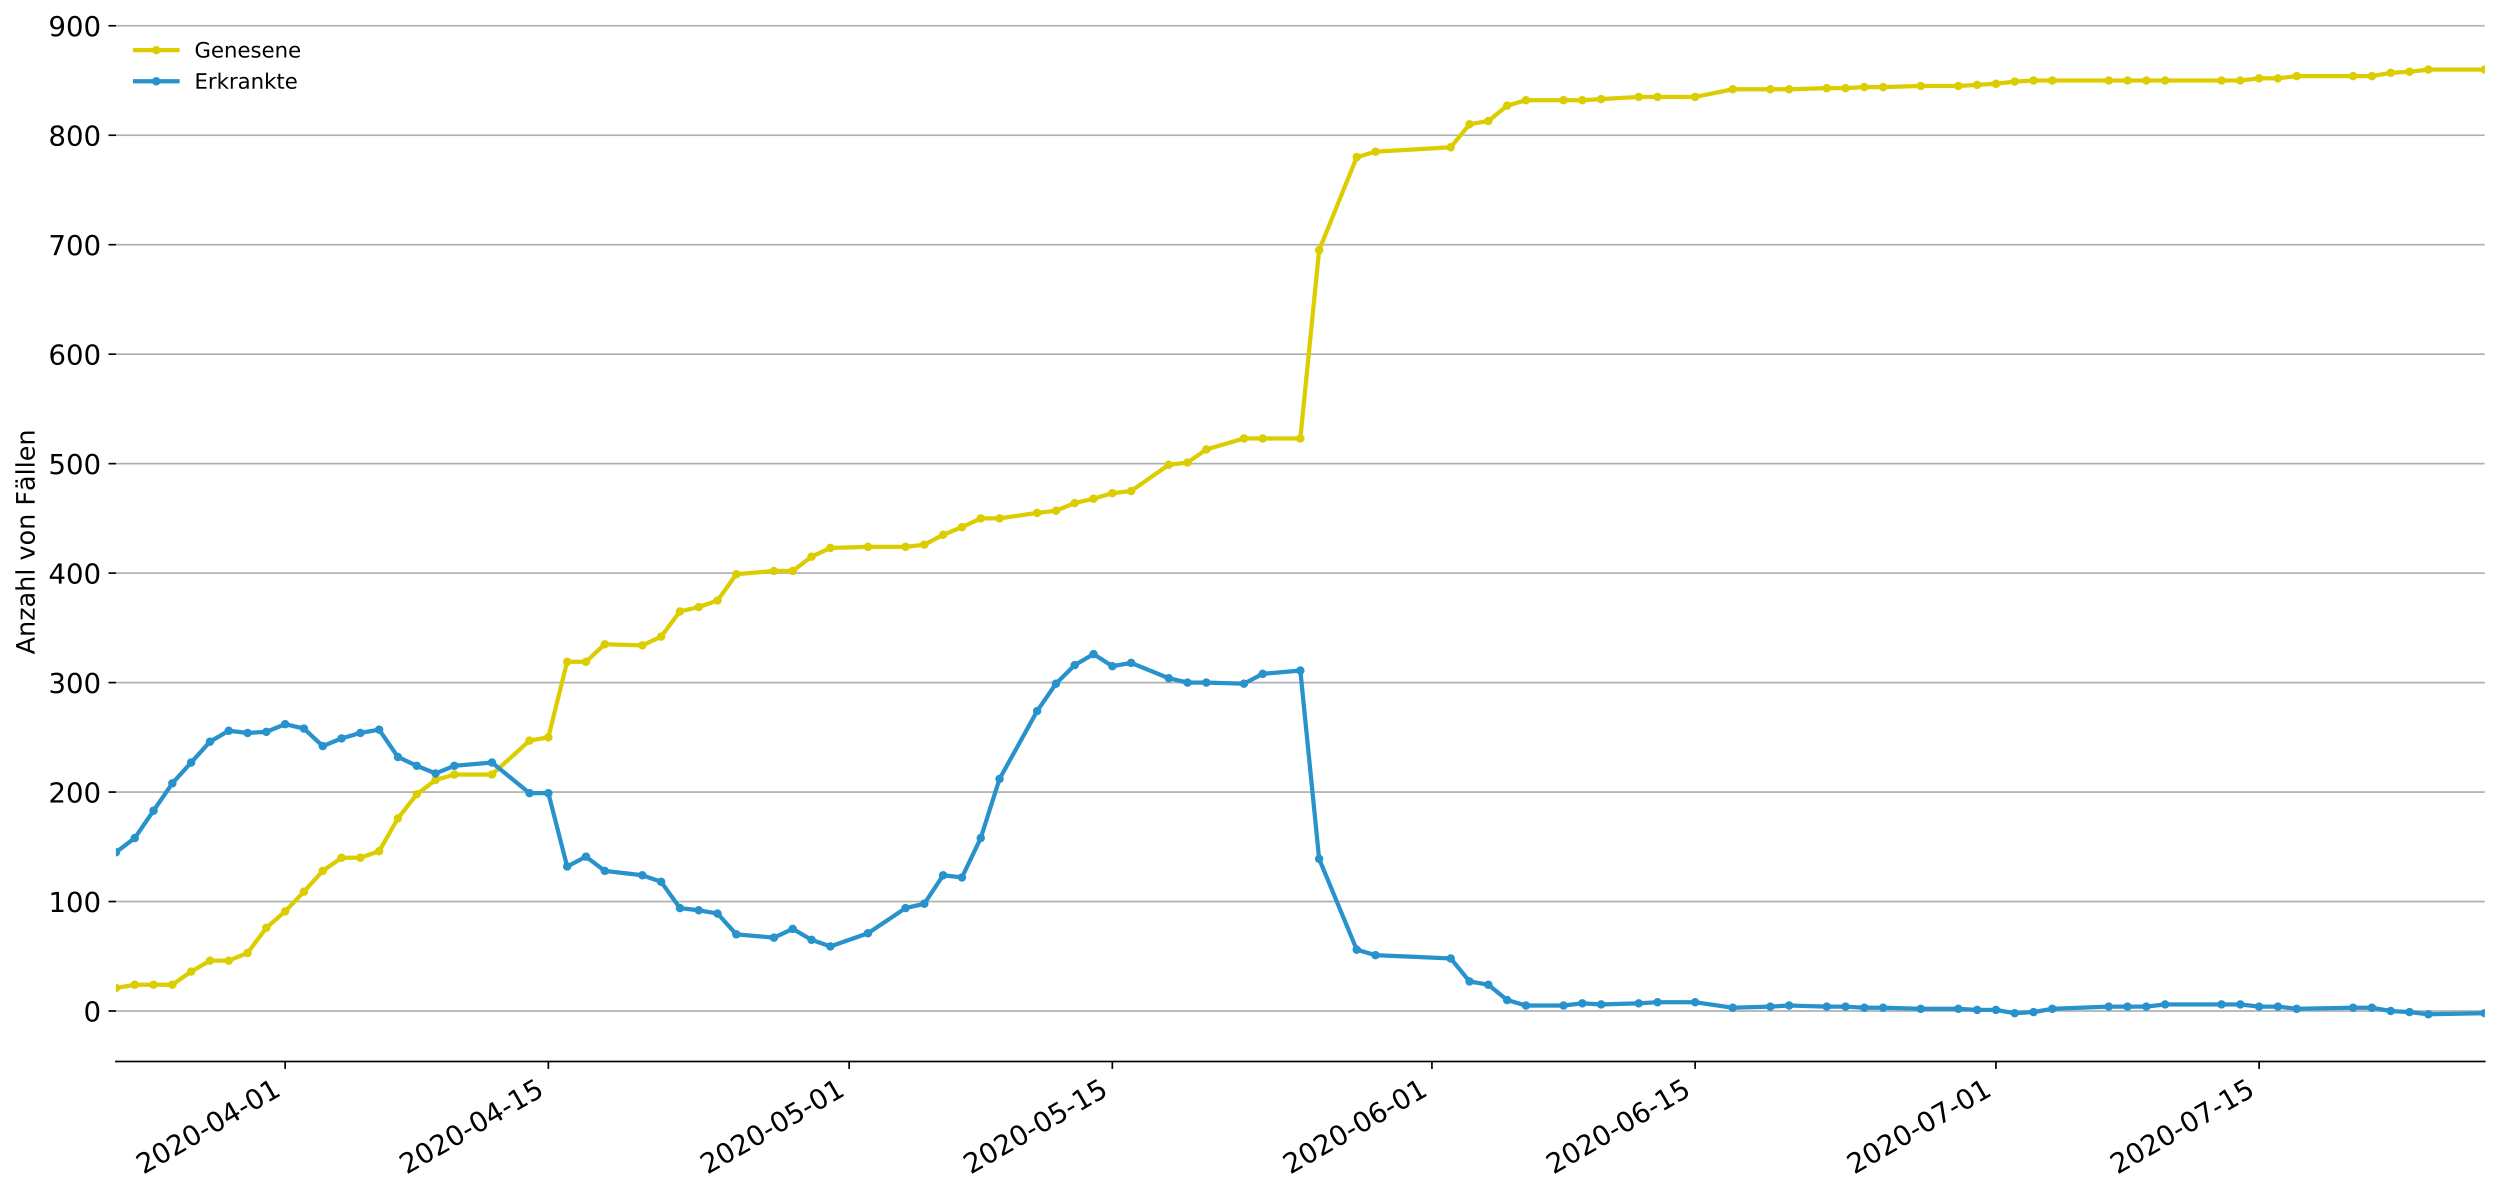 <?xml version="1.0" encoding="utf-8" standalone="no"?>
<!DOCTYPE svg PUBLIC "-//W3C//DTD SVG 1.1//EN"
  "http://www.w3.org/Graphics/SVG/1.1/DTD/svg11.dtd">
<!-- Created with matplotlib (https://matplotlib.org/) -->
<svg height="562.985pt" version="1.1" viewBox="0 0 1177.828 562.985" width="1177.828pt" xmlns="http://www.w3.org/2000/svg" xmlns:xlink="http://www.w3.org/1999/xlink">
 <defs>
  <style type="text/css">
*{stroke-linecap:butt;stroke-linejoin:round;}
  </style>
 </defs>
 <g id="figure_1">
  <g id="patch_1">
   <path d="M 0 562.985 
L 1177.828 562.985 
L 1177.828 0 
L 0 0 
z
" style="fill:#ffffff;"/>
  </g>
  <g id="axes_1">
   <g id="patch_2">
    <path d="M 54.627 500.114 
L 1170.628 500.114 
L 1170.628 10.514 
L 54.627 10.514 
z
" style="fill:#ffffff;"/>
   </g>
   <g id="matplotlib.axis_1">
    <g id="xtick_1">
     <g id="line2d_1">
      <defs>
       <path d="M 0 0 
L 0 3.5 
" id="m24cec9c40b" style="stroke:#000000;stroke-width:0.8;"/>
      </defs>
      <g>
       <use style="stroke:#000000;stroke-width:0.8;" x="134.342" xlink:href="#m24cec9c40b" y="500.114"/>
      </g>
     </g>
     <g id="text_1">
      <!-- 2020-04-01 -->
      <defs>
       <path d="M 19.188 8.297 
L 53.609 8.297 
L 53.609 0 
L 7.328 0 
L 7.328 8.297 
Q 12.938 14.109 22.625 23.891 
Q 32.328 33.688 34.812 36.531 
Q 39.547 41.844 41.422 45.531 
Q 43.312 49.219 43.312 52.781 
Q 43.312 58.594 39.234 62.25 
Q 35.156 65.922 28.609 65.922 
Q 23.969 65.922 18.812 64.312 
Q 13.672 62.703 7.812 59.422 
L 7.812 69.391 
Q 13.766 71.781 18.938 73 
Q 24.125 74.219 28.422 74.219 
Q 39.75 74.219 46.484 68.547 
Q 53.219 62.891 53.219 53.422 
Q 53.219 48.922 51.531 44.891 
Q 49.859 40.875 45.406 35.406 
Q 44.188 33.984 37.641 27.219 
Q 31.109 20.453 19.188 8.297 
z
" id="DejaVuSans-50"/>
       <path d="M 31.781 66.406 
Q 24.172 66.406 20.328 58.906 
Q 16.5 51.422 16.5 36.375 
Q 16.5 21.391 20.328 13.891 
Q 24.172 6.391 31.781 6.391 
Q 39.453 6.391 43.281 13.891 
Q 47.125 21.391 47.125 36.375 
Q 47.125 51.422 43.281 58.906 
Q 39.453 66.406 31.781 66.406 
z
M 31.781 74.219 
Q 44.047 74.219 50.516 64.516 
Q 56.984 54.828 56.984 36.375 
Q 56.984 17.969 50.516 8.266 
Q 44.047 -1.422 31.781 -1.422 
Q 19.531 -1.422 13.062 8.266 
Q 6.594 17.969 6.594 36.375 
Q 6.594 54.828 13.062 64.516 
Q 19.531 74.219 31.781 74.219 
z
" id="DejaVuSans-48"/>
       <path d="M 4.891 31.391 
L 31.203 31.391 
L 31.203 23.391 
L 4.891 23.391 
z
" id="DejaVuSans-45"/>
       <path d="M 37.797 64.312 
L 12.891 25.391 
L 37.797 25.391 
z
M 35.203 72.906 
L 47.609 72.906 
L 47.609 25.391 
L 58.016 25.391 
L 58.016 17.188 
L 47.609 17.188 
L 47.609 0 
L 37.797 0 
L 37.797 17.188 
L 4.891 17.188 
L 4.891 26.703 
z
" id="DejaVuSans-52"/>
       <path d="M 12.406 8.297 
L 28.516 8.297 
L 28.516 63.922 
L 10.984 60.406 
L 10.984 69.391 
L 28.422 72.906 
L 38.281 72.906 
L 38.281 8.297 
L 54.391 8.297 
L 54.391 0 
L 12.406 0 
z
" id="DejaVuSans-49"/>
      </defs>
      <g transform="translate(67.561 553.444)rotate(-30)scale(0.13 -0.13)">
       <use xlink:href="#DejaVuSans-50"/>
       <use x="63.623" xlink:href="#DejaVuSans-48"/>
       <use x="127.246" xlink:href="#DejaVuSans-50"/>
       <use x="190.869" xlink:href="#DejaVuSans-48"/>
       <use x="254.492" xlink:href="#DejaVuSans-45"/>
       <use x="290.576" xlink:href="#DejaVuSans-48"/>
       <use x="354.199" xlink:href="#DejaVuSans-52"/>
       <use x="417.822" xlink:href="#DejaVuSans-45"/>
       <use x="453.906" xlink:href="#DejaVuSans-48"/>
       <use x="517.529" xlink:href="#DejaVuSans-49"/>
      </g>
     </g>
    </g>
    <g id="xtick_2">
     <g id="line2d_2">
      <g>
       <use style="stroke:#000000;stroke-width:0.8;" x="258.342" xlink:href="#m24cec9c40b" y="500.114"/>
      </g>
     </g>
     <g id="text_2">
      <!-- 2020-04-15 -->
      <defs>
       <path d="M 10.797 72.906 
L 49.516 72.906 
L 49.516 64.594 
L 19.828 64.594 
L 19.828 46.734 
Q 21.969 47.469 24.109 47.828 
Q 26.266 48.188 28.422 48.188 
Q 40.625 48.188 47.75 41.5 
Q 54.891 34.812 54.891 23.391 
Q 54.891 11.625 47.562 5.094 
Q 40.234 -1.422 26.906 -1.422 
Q 22.312 -1.422 17.547 -0.641 
Q 12.797 0.141 7.719 1.703 
L 7.719 11.625 
Q 12.109 9.234 16.797 8.062 
Q 21.484 6.891 26.703 6.891 
Q 35.156 6.891 40.078 11.328 
Q 45.016 15.766 45.016 23.391 
Q 45.016 31 40.078 35.438 
Q 35.156 39.891 26.703 39.891 
Q 22.75 39.891 18.812 39.016 
Q 14.891 38.141 10.797 36.281 
z
" id="DejaVuSans-53"/>
      </defs>
      <g transform="translate(191.561 553.444)rotate(-30)scale(0.13 -0.13)">
       <use xlink:href="#DejaVuSans-50"/>
       <use x="63.623" xlink:href="#DejaVuSans-48"/>
       <use x="127.246" xlink:href="#DejaVuSans-50"/>
       <use x="190.869" xlink:href="#DejaVuSans-48"/>
       <use x="254.492" xlink:href="#DejaVuSans-45"/>
       <use x="290.576" xlink:href="#DejaVuSans-48"/>
       <use x="354.199" xlink:href="#DejaVuSans-52"/>
       <use x="417.822" xlink:href="#DejaVuSans-45"/>
       <use x="453.906" xlink:href="#DejaVuSans-49"/>
       <use x="517.529" xlink:href="#DejaVuSans-53"/>
      </g>
     </g>
    </g>
    <g id="xtick_3">
     <g id="line2d_3">
      <g>
       <use style="stroke:#000000;stroke-width:0.8;" x="400.056" xlink:href="#m24cec9c40b" y="500.114"/>
      </g>
     </g>
     <g id="text_3">
      <!-- 2020-05-01 -->
      <g transform="translate(333.276 553.444)rotate(-30)scale(0.13 -0.13)">
       <use xlink:href="#DejaVuSans-50"/>
       <use x="63.623" xlink:href="#DejaVuSans-48"/>
       <use x="127.246" xlink:href="#DejaVuSans-50"/>
       <use x="190.869" xlink:href="#DejaVuSans-48"/>
       <use x="254.492" xlink:href="#DejaVuSans-45"/>
       <use x="290.576" xlink:href="#DejaVuSans-48"/>
       <use x="354.199" xlink:href="#DejaVuSans-53"/>
       <use x="417.822" xlink:href="#DejaVuSans-45"/>
       <use x="453.906" xlink:href="#DejaVuSans-48"/>
       <use x="517.529" xlink:href="#DejaVuSans-49"/>
      </g>
     </g>
    </g>
    <g id="xtick_4">
     <g id="line2d_4">
      <g>
       <use style="stroke:#000000;stroke-width:0.8;" x="524.056" xlink:href="#m24cec9c40b" y="500.114"/>
      </g>
     </g>
     <g id="text_4">
      <!-- 2020-05-15 -->
      <g transform="translate(457.276 553.444)rotate(-30)scale(0.13 -0.13)">
       <use xlink:href="#DejaVuSans-50"/>
       <use x="63.623" xlink:href="#DejaVuSans-48"/>
       <use x="127.246" xlink:href="#DejaVuSans-50"/>
       <use x="190.869" xlink:href="#DejaVuSans-48"/>
       <use x="254.492" xlink:href="#DejaVuSans-45"/>
       <use x="290.576" xlink:href="#DejaVuSans-48"/>
       <use x="354.199" xlink:href="#DejaVuSans-53"/>
       <use x="417.822" xlink:href="#DejaVuSans-45"/>
       <use x="453.906" xlink:href="#DejaVuSans-49"/>
       <use x="517.529" xlink:href="#DejaVuSans-53"/>
      </g>
     </g>
    </g>
    <g id="xtick_5">
     <g id="line2d_5">
      <g>
       <use style="stroke:#000000;stroke-width:0.8;" x="674.628" xlink:href="#m24cec9c40b" y="500.114"/>
      </g>
     </g>
     <g id="text_5">
      <!-- 2020-06-01 -->
      <defs>
       <path d="M 33.016 40.375 
Q 26.375 40.375 22.484 35.828 
Q 18.609 31.297 18.609 23.391 
Q 18.609 15.531 22.484 10.953 
Q 26.375 6.391 33.016 6.391 
Q 39.656 6.391 43.531 10.953 
Q 47.406 15.531 47.406 23.391 
Q 47.406 31.297 43.531 35.828 
Q 39.656 40.375 33.016 40.375 
z
M 52.594 71.297 
L 52.594 62.312 
Q 48.875 64.062 45.094 64.984 
Q 41.312 65.922 37.594 65.922 
Q 27.828 65.922 22.672 59.328 
Q 17.531 52.734 16.797 39.406 
Q 19.672 43.656 24.016 45.922 
Q 28.375 48.188 33.594 48.188 
Q 44.578 48.188 50.953 41.516 
Q 57.328 34.859 57.328 23.391 
Q 57.328 12.156 50.688 5.359 
Q 44.047 -1.422 33.016 -1.422 
Q 20.359 -1.422 13.672 8.266 
Q 6.984 17.969 6.984 36.375 
Q 6.984 53.656 15.188 63.938 
Q 23.391 74.219 37.203 74.219 
Q 40.922 74.219 44.703 73.484 
Q 48.484 72.75 52.594 71.297 
z
" id="DejaVuSans-54"/>
      </defs>
      <g transform="translate(607.847 553.444)rotate(-30)scale(0.13 -0.13)">
       <use xlink:href="#DejaVuSans-50"/>
       <use x="63.623" xlink:href="#DejaVuSans-48"/>
       <use x="127.246" xlink:href="#DejaVuSans-50"/>
       <use x="190.869" xlink:href="#DejaVuSans-48"/>
       <use x="254.492" xlink:href="#DejaVuSans-45"/>
       <use x="290.576" xlink:href="#DejaVuSans-48"/>
       <use x="354.199" xlink:href="#DejaVuSans-54"/>
       <use x="417.822" xlink:href="#DejaVuSans-45"/>
       <use x="453.906" xlink:href="#DejaVuSans-48"/>
       <use x="517.529" xlink:href="#DejaVuSans-49"/>
      </g>
     </g>
    </g>
    <g id="xtick_6">
     <g id="line2d_6">
      <g>
       <use style="stroke:#000000;stroke-width:0.8;" x="798.628" xlink:href="#m24cec9c40b" y="500.114"/>
      </g>
     </g>
     <g id="text_6">
      <!-- 2020-06-15 -->
      <g transform="translate(731.847 553.444)rotate(-30)scale(0.13 -0.13)">
       <use xlink:href="#DejaVuSans-50"/>
       <use x="63.623" xlink:href="#DejaVuSans-48"/>
       <use x="127.246" xlink:href="#DejaVuSans-50"/>
       <use x="190.869" xlink:href="#DejaVuSans-48"/>
       <use x="254.492" xlink:href="#DejaVuSans-45"/>
       <use x="290.576" xlink:href="#DejaVuSans-48"/>
       <use x="354.199" xlink:href="#DejaVuSans-54"/>
       <use x="417.822" xlink:href="#DejaVuSans-45"/>
       <use x="453.906" xlink:href="#DejaVuSans-49"/>
       <use x="517.529" xlink:href="#DejaVuSans-53"/>
      </g>
     </g>
    </g>
    <g id="xtick_7">
     <g id="line2d_7">
      <g>
       <use style="stroke:#000000;stroke-width:0.8;" x="940.342" xlink:href="#m24cec9c40b" y="500.114"/>
      </g>
     </g>
     <g id="text_7">
      <!-- 2020-07-01 -->
      <defs>
       <path d="M 8.203 72.906 
L 55.078 72.906 
L 55.078 68.703 
L 28.609 0 
L 18.312 0 
L 43.219 64.594 
L 8.203 64.594 
z
" id="DejaVuSans-55"/>
      </defs>
      <g transform="translate(873.561 553.444)rotate(-30)scale(0.13 -0.13)">
       <use xlink:href="#DejaVuSans-50"/>
       <use x="63.623" xlink:href="#DejaVuSans-48"/>
       <use x="127.246" xlink:href="#DejaVuSans-50"/>
       <use x="190.869" xlink:href="#DejaVuSans-48"/>
       <use x="254.492" xlink:href="#DejaVuSans-45"/>
       <use x="290.576" xlink:href="#DejaVuSans-48"/>
       <use x="354.199" xlink:href="#DejaVuSans-55"/>
       <use x="417.822" xlink:href="#DejaVuSans-45"/>
       <use x="453.906" xlink:href="#DejaVuSans-48"/>
       <use x="517.529" xlink:href="#DejaVuSans-49"/>
      </g>
     </g>
    </g>
    <g id="xtick_8">
     <g id="line2d_8">
      <g>
       <use style="stroke:#000000;stroke-width:0.8;" x="1064.342" xlink:href="#m24cec9c40b" y="500.114"/>
      </g>
     </g>
     <g id="text_8">
      <!-- 2020-07-15 -->
      <g transform="translate(997.561 553.444)rotate(-30)scale(0.13 -0.13)">
       <use xlink:href="#DejaVuSans-50"/>
       <use x="63.623" xlink:href="#DejaVuSans-48"/>
       <use x="127.246" xlink:href="#DejaVuSans-50"/>
       <use x="190.869" xlink:href="#DejaVuSans-48"/>
       <use x="254.492" xlink:href="#DejaVuSans-45"/>
       <use x="290.576" xlink:href="#DejaVuSans-48"/>
       <use x="354.199" xlink:href="#DejaVuSans-55"/>
       <use x="417.822" xlink:href="#DejaVuSans-45"/>
       <use x="453.906" xlink:href="#DejaVuSans-49"/>
       <use x="517.529" xlink:href="#DejaVuSans-53"/>
      </g>
     </g>
    </g>
   </g>
   <g id="matplotlib.axis_2">
    <g id="ytick_1">
     <g id="line2d_9">
      <path clip-path="url(#p7efc53e51b)" d="M 54.627 476.313 
L 1170.628 476.313 
" style="fill:none;stroke:#b0b0b0;stroke-linecap:square;stroke-width:0.8;"/>
     </g>
     <g id="line2d_10">
      <defs>
       <path d="M 0 0 
L -3.5 0 
" id="me586c71d1c" style="stroke:#000000;stroke-width:0.8;"/>
      </defs>
      <g>
       <use style="stroke:#000000;stroke-width:0.8;" x="54.627" xlink:href="#me586c71d1c" y="476.313"/>
      </g>
     </g>
     <g id="text_9">
      <!-- 0 -->
      <g transform="translate(39.356 481.252)scale(0.13 -0.13)">
       <use xlink:href="#DejaVuSans-48"/>
      </g>
     </g>
    </g>
    <g id="ytick_2">
     <g id="line2d_11">
      <path clip-path="url(#p7efc53e51b)" d="M 54.627 424.738 
L 1170.628 424.738 
" style="fill:none;stroke:#b0b0b0;stroke-linecap:square;stroke-width:0.8;"/>
     </g>
     <g id="line2d_12">
      <g>
       <use style="stroke:#000000;stroke-width:0.8;" x="54.627" xlink:href="#me586c71d1c" y="424.738"/>
      </g>
     </g>
     <g id="text_10">
      <!-- 100 -->
      <g transform="translate(22.814 429.677)scale(0.13 -0.13)">
       <use xlink:href="#DejaVuSans-49"/>
       <use x="63.623" xlink:href="#DejaVuSans-48"/>
       <use x="127.246" xlink:href="#DejaVuSans-48"/>
      </g>
     </g>
    </g>
    <g id="ytick_3">
     <g id="line2d_13">
      <path clip-path="url(#p7efc53e51b)" d="M 54.627 373.163 
L 1170.628 373.163 
" style="fill:none;stroke:#b0b0b0;stroke-linecap:square;stroke-width:0.8;"/>
     </g>
     <g id="line2d_14">
      <g>
       <use style="stroke:#000000;stroke-width:0.8;" x="54.627" xlink:href="#me586c71d1c" y="373.163"/>
      </g>
     </g>
     <g id="text_11">
      <!-- 200 -->
      <g transform="translate(22.814 378.102)scale(0.13 -0.13)">
       <use xlink:href="#DejaVuSans-50"/>
       <use x="63.623" xlink:href="#DejaVuSans-48"/>
       <use x="127.246" xlink:href="#DejaVuSans-48"/>
      </g>
     </g>
    </g>
    <g id="ytick_4">
     <g id="line2d_15">
      <path clip-path="url(#p7efc53e51b)" d="M 54.627 321.588 
L 1170.628 321.588 
" style="fill:none;stroke:#b0b0b0;stroke-linecap:square;stroke-width:0.8;"/>
     </g>
     <g id="line2d_16">
      <g>
       <use style="stroke:#000000;stroke-width:0.8;" x="54.627" xlink:href="#me586c71d1c" y="321.588"/>
      </g>
     </g>
     <g id="text_12">
      <!-- 300 -->
      <defs>
       <path d="M 40.578 39.312 
Q 47.656 37.797 51.625 33 
Q 55.609 28.219 55.609 21.188 
Q 55.609 10.406 48.188 4.484 
Q 40.766 -1.422 27.094 -1.422 
Q 22.516 -1.422 17.656 -0.516 
Q 12.797 0.391 7.625 2.203 
L 7.625 11.719 
Q 11.719 9.328 16.594 8.109 
Q 21.484 6.891 26.812 6.891 
Q 36.078 6.891 40.938 10.547 
Q 45.797 14.203 45.797 21.188 
Q 45.797 27.641 41.281 31.266 
Q 36.766 34.906 28.719 34.906 
L 20.219 34.906 
L 20.219 43.016 
L 29.109 43.016 
Q 36.375 43.016 40.234 45.922 
Q 44.094 48.828 44.094 54.297 
Q 44.094 59.906 40.109 62.906 
Q 36.141 65.922 28.719 65.922 
Q 24.656 65.922 20.016 65.031 
Q 15.375 64.156 9.812 62.312 
L 9.812 71.094 
Q 15.438 72.656 20.344 73.438 
Q 25.25 74.219 29.594 74.219 
Q 40.828 74.219 47.359 69.109 
Q 53.906 64.016 53.906 55.328 
Q 53.906 49.266 50.438 45.094 
Q 46.969 40.922 40.578 39.312 
z
" id="DejaVuSans-51"/>
      </defs>
      <g transform="translate(22.814 326.527)scale(0.13 -0.13)">
       <use xlink:href="#DejaVuSans-51"/>
       <use x="63.623" xlink:href="#DejaVuSans-48"/>
       <use x="127.246" xlink:href="#DejaVuSans-48"/>
      </g>
     </g>
    </g>
    <g id="ytick_5">
     <g id="line2d_17">
      <path clip-path="url(#p7efc53e51b)" d="M 54.627 270.013 
L 1170.628 270.013 
" style="fill:none;stroke:#b0b0b0;stroke-linecap:square;stroke-width:0.8;"/>
     </g>
     <g id="line2d_18">
      <g>
       <use style="stroke:#000000;stroke-width:0.8;" x="54.627" xlink:href="#me586c71d1c" y="270.013"/>
      </g>
     </g>
     <g id="text_13">
      <!-- 400 -->
      <g transform="translate(22.814 274.952)scale(0.13 -0.13)">
       <use xlink:href="#DejaVuSans-52"/>
       <use x="63.623" xlink:href="#DejaVuSans-48"/>
       <use x="127.246" xlink:href="#DejaVuSans-48"/>
      </g>
     </g>
    </g>
    <g id="ytick_6">
     <g id="line2d_19">
      <path clip-path="url(#p7efc53e51b)" d="M 54.627 218.438 
L 1170.628 218.438 
" style="fill:none;stroke:#b0b0b0;stroke-linecap:square;stroke-width:0.8;"/>
     </g>
     <g id="line2d_20">
      <g>
       <use style="stroke:#000000;stroke-width:0.8;" x="54.627" xlink:href="#me586c71d1c" y="218.438"/>
      </g>
     </g>
     <g id="text_14">
      <!-- 500 -->
      <g transform="translate(22.814 223.377)scale(0.13 -0.13)">
       <use xlink:href="#DejaVuSans-53"/>
       <use x="63.623" xlink:href="#DejaVuSans-48"/>
       <use x="127.246" xlink:href="#DejaVuSans-48"/>
      </g>
     </g>
    </g>
    <g id="ytick_7">
     <g id="line2d_21">
      <path clip-path="url(#p7efc53e51b)" d="M 54.627 166.864 
L 1170.628 166.864 
" style="fill:none;stroke:#b0b0b0;stroke-linecap:square;stroke-width:0.8;"/>
     </g>
     <g id="line2d_22">
      <g>
       <use style="stroke:#000000;stroke-width:0.8;" x="54.627" xlink:href="#me586c71d1c" y="166.864"/>
      </g>
     </g>
     <g id="text_15">
      <!-- 600 -->
      <g transform="translate(22.814 171.803)scale(0.13 -0.13)">
       <use xlink:href="#DejaVuSans-54"/>
       <use x="63.623" xlink:href="#DejaVuSans-48"/>
       <use x="127.246" xlink:href="#DejaVuSans-48"/>
      </g>
     </g>
    </g>
    <g id="ytick_8">
     <g id="line2d_23">
      <path clip-path="url(#p7efc53e51b)" d="M 54.627 115.289 
L 1170.628 115.289 
" style="fill:none;stroke:#b0b0b0;stroke-linecap:square;stroke-width:0.8;"/>
     </g>
     <g id="line2d_24">
      <g>
       <use style="stroke:#000000;stroke-width:0.8;" x="54.627" xlink:href="#me586c71d1c" y="115.289"/>
      </g>
     </g>
     <g id="text_16">
      <!-- 700 -->
      <g transform="translate(22.814 120.228)scale(0.13 -0.13)">
       <use xlink:href="#DejaVuSans-55"/>
       <use x="63.623" xlink:href="#DejaVuSans-48"/>
       <use x="127.246" xlink:href="#DejaVuSans-48"/>
      </g>
     </g>
    </g>
    <g id="ytick_9">
     <g id="line2d_25">
      <path clip-path="url(#p7efc53e51b)" d="M 54.627 63.714 
L 1170.628 63.714 
" style="fill:none;stroke:#b0b0b0;stroke-linecap:square;stroke-width:0.8;"/>
     </g>
     <g id="line2d_26">
      <g>
       <use style="stroke:#000000;stroke-width:0.8;" x="54.627" xlink:href="#me586c71d1c" y="63.714"/>
      </g>
     </g>
     <g id="text_17">
      <!-- 800 -->
      <defs>
       <path d="M 31.781 34.625 
Q 24.75 34.625 20.719 30.859 
Q 16.703 27.094 16.703 20.516 
Q 16.703 13.922 20.719 10.156 
Q 24.75 6.391 31.781 6.391 
Q 38.812 6.391 42.859 10.172 
Q 46.922 13.969 46.922 20.516 
Q 46.922 27.094 42.891 30.859 
Q 38.875 34.625 31.781 34.625 
z
M 21.922 38.812 
Q 15.578 40.375 12.031 44.719 
Q 8.5 49.078 8.5 55.328 
Q 8.5 64.062 14.719 69.141 
Q 20.953 74.219 31.781 74.219 
Q 42.672 74.219 48.875 69.141 
Q 55.078 64.062 55.078 55.328 
Q 55.078 49.078 51.531 44.719 
Q 48 40.375 41.703 38.812 
Q 48.828 37.156 52.797 32.312 
Q 56.781 27.484 56.781 20.516 
Q 56.781 9.906 50.312 4.234 
Q 43.844 -1.422 31.781 -1.422 
Q 19.734 -1.422 13.25 4.234 
Q 6.781 9.906 6.781 20.516 
Q 6.781 27.484 10.781 32.312 
Q 14.797 37.156 21.922 38.812 
z
M 18.312 54.391 
Q 18.312 48.734 21.844 45.562 
Q 25.391 42.391 31.781 42.391 
Q 38.141 42.391 41.719 45.562 
Q 45.312 48.734 45.312 54.391 
Q 45.312 60.062 41.719 63.234 
Q 38.141 66.406 31.781 66.406 
Q 25.391 66.406 21.844 63.234 
Q 18.312 60.062 18.312 54.391 
z
" id="DejaVuSans-56"/>
      </defs>
      <g transform="translate(22.814 68.653)scale(0.13 -0.13)">
       <use xlink:href="#DejaVuSans-56"/>
       <use x="63.623" xlink:href="#DejaVuSans-48"/>
       <use x="127.246" xlink:href="#DejaVuSans-48"/>
      </g>
     </g>
    </g>
    <g id="ytick_10">
     <g id="line2d_27">
      <path clip-path="url(#p7efc53e51b)" d="M 54.627 12.139 
L 1170.628 12.139 
" style="fill:none;stroke:#b0b0b0;stroke-linecap:square;stroke-width:0.8;"/>
     </g>
     <g id="line2d_28">
      <g>
       <use style="stroke:#000000;stroke-width:0.8;" x="54.627" xlink:href="#me586c71d1c" y="12.139"/>
      </g>
     </g>
     <g id="text_18">
      <!-- 900 -->
      <defs>
       <path d="M 10.984 1.516 
L 10.984 10.5 
Q 14.703 8.734 18.5 7.812 
Q 22.312 6.891 25.984 6.891 
Q 35.75 6.891 40.891 13.453 
Q 46.047 20.016 46.781 33.406 
Q 43.953 29.203 39.594 26.953 
Q 35.25 24.703 29.984 24.703 
Q 19.047 24.703 12.672 31.312 
Q 6.297 37.938 6.297 49.422 
Q 6.297 60.641 12.938 67.422 
Q 19.578 74.219 30.609 74.219 
Q 43.266 74.219 49.922 64.516 
Q 56.594 54.828 56.594 36.375 
Q 56.594 19.141 48.406 8.859 
Q 40.234 -1.422 26.422 -1.422 
Q 22.703 -1.422 18.891 -0.688 
Q 15.094 0.047 10.984 1.516 
z
M 30.609 32.422 
Q 37.25 32.422 41.125 36.953 
Q 45.016 41.5 45.016 49.422 
Q 45.016 57.281 41.125 61.844 
Q 37.25 66.406 30.609 66.406 
Q 23.969 66.406 20.094 61.844 
Q 16.219 57.281 16.219 49.422 
Q 16.219 41.5 20.094 36.953 
Q 23.969 32.422 30.609 32.422 
z
" id="DejaVuSans-57"/>
      </defs>
      <g transform="translate(22.814 17.078)scale(0.13 -0.13)">
       <use xlink:href="#DejaVuSans-57"/>
       <use x="63.623" xlink:href="#DejaVuSans-48"/>
       <use x="127.246" xlink:href="#DejaVuSans-48"/>
      </g>
     </g>
    </g>
    <g id="text_19">
     <!-- Anzahl von Fällen -->
     <defs>
      <path d="M 34.188 63.188 
L 20.797 26.906 
L 47.609 26.906 
z
M 28.609 72.906 
L 39.797 72.906 
L 67.578 0 
L 57.328 0 
L 50.688 18.703 
L 17.828 18.703 
L 11.188 0 
L 0.781 0 
z
" id="DejaVuSans-65"/>
      <path d="M 54.891 33.016 
L 54.891 0 
L 45.906 0 
L 45.906 32.719 
Q 45.906 40.484 42.875 44.328 
Q 39.844 48.188 33.797 48.188 
Q 26.516 48.188 22.312 43.547 
Q 18.109 38.922 18.109 30.906 
L 18.109 0 
L 9.078 0 
L 9.078 54.688 
L 18.109 54.688 
L 18.109 46.188 
Q 21.344 51.125 25.703 53.562 
Q 30.078 56 35.797 56 
Q 45.219 56 50.047 50.172 
Q 54.891 44.344 54.891 33.016 
z
" id="DejaVuSans-110"/>
      <path d="M 5.516 54.688 
L 48.188 54.688 
L 48.188 46.484 
L 14.406 7.172 
L 48.188 7.172 
L 48.188 0 
L 4.297 0 
L 4.297 8.203 
L 38.094 47.516 
L 5.516 47.516 
z
" id="DejaVuSans-122"/>
      <path d="M 34.281 27.484 
Q 23.391 27.484 19.188 25 
Q 14.984 22.516 14.984 16.5 
Q 14.984 11.719 18.141 8.906 
Q 21.297 6.109 26.703 6.109 
Q 34.188 6.109 38.703 11.406 
Q 43.219 16.703 43.219 25.484 
L 43.219 27.484 
z
M 52.203 31.203 
L 52.203 0 
L 43.219 0 
L 43.219 8.297 
Q 40.141 3.328 35.547 0.953 
Q 30.953 -1.422 24.312 -1.422 
Q 15.922 -1.422 10.953 3.297 
Q 6 8.016 6 15.922 
Q 6 25.141 12.172 29.828 
Q 18.359 34.516 30.609 34.516 
L 43.219 34.516 
L 43.219 35.406 
Q 43.219 41.609 39.141 45 
Q 35.062 48.391 27.688 48.391 
Q 23 48.391 18.547 47.266 
Q 14.109 46.141 10.016 43.891 
L 10.016 52.203 
Q 14.938 54.109 19.578 55.047 
Q 24.219 56 28.609 56 
Q 40.484 56 46.344 49.844 
Q 52.203 43.703 52.203 31.203 
z
" id="DejaVuSans-97"/>
      <path d="M 54.891 33.016 
L 54.891 0 
L 45.906 0 
L 45.906 32.719 
Q 45.906 40.484 42.875 44.328 
Q 39.844 48.188 33.797 48.188 
Q 26.516 48.188 22.312 43.547 
Q 18.109 38.922 18.109 30.906 
L 18.109 0 
L 9.078 0 
L 9.078 75.984 
L 18.109 75.984 
L 18.109 46.188 
Q 21.344 51.125 25.703 53.562 
Q 30.078 56 35.797 56 
Q 45.219 56 50.047 50.172 
Q 54.891 44.344 54.891 33.016 
z
" id="DejaVuSans-104"/>
      <path d="M 9.422 75.984 
L 18.406 75.984 
L 18.406 0 
L 9.422 0 
z
" id="DejaVuSans-108"/>
      <path id="DejaVuSans-32"/>
      <path d="M 2.984 54.688 
L 12.5 54.688 
L 29.594 8.797 
L 46.688 54.688 
L 56.203 54.688 
L 35.688 0 
L 23.484 0 
z
" id="DejaVuSans-118"/>
      <path d="M 30.609 48.391 
Q 23.391 48.391 19.188 42.75 
Q 14.984 37.109 14.984 27.297 
Q 14.984 17.484 19.156 11.844 
Q 23.344 6.203 30.609 6.203 
Q 37.797 6.203 41.984 11.859 
Q 46.188 17.531 46.188 27.297 
Q 46.188 37.016 41.984 42.703 
Q 37.797 48.391 30.609 48.391 
z
M 30.609 56 
Q 42.328 56 49.016 48.375 
Q 55.719 40.766 55.719 27.297 
Q 55.719 13.875 49.016 6.219 
Q 42.328 -1.422 30.609 -1.422 
Q 18.844 -1.422 12.172 6.219 
Q 5.516 13.875 5.516 27.297 
Q 5.516 40.766 12.172 48.375 
Q 18.844 56 30.609 56 
z
" id="DejaVuSans-111"/>
      <path d="M 9.812 72.906 
L 51.703 72.906 
L 51.703 64.594 
L 19.672 64.594 
L 19.672 43.109 
L 48.578 43.109 
L 48.578 34.812 
L 19.672 34.812 
L 19.672 0 
L 9.812 0 
z
" id="DejaVuSans-70"/>
      <path d="M 34.281 27.484 
Q 23.391 27.484 19.188 25 
Q 14.984 22.516 14.984 16.5 
Q 14.984 11.719 18.141 8.906 
Q 21.297 6.109 26.703 6.109 
Q 34.188 6.109 38.703 11.406 
Q 43.219 16.703 43.219 25.484 
L 43.219 27.484 
z
M 52.203 31.203 
L 52.203 0 
L 43.219 0 
L 43.219 8.297 
Q 40.141 3.328 35.547 0.953 
Q 30.953 -1.422 24.312 -1.422 
Q 15.922 -1.422 10.953 3.297 
Q 6 8.016 6 15.922 
Q 6 25.141 12.172 29.828 
Q 18.359 34.516 30.609 34.516 
L 43.219 34.516 
L 43.219 35.406 
Q 43.219 41.609 39.141 45 
Q 35.062 48.391 27.688 48.391 
Q 23 48.391 18.547 47.266 
Q 14.109 46.141 10.016 43.891 
L 10.016 52.203 
Q 14.938 54.109 19.578 55.047 
Q 24.219 56 28.609 56 
Q 40.484 56 46.344 49.844 
Q 52.203 43.703 52.203 31.203 
z
M 33.594 75.781 
L 43.5 75.781 
L 43.5 65.922 
L 33.594 65.922 
z
M 14.5 75.781 
L 24.406 75.781 
L 24.406 65.922 
L 14.5 65.922 
z
" id="DejaVuSans-228"/>
      <path d="M 56.203 29.594 
L 56.203 25.203 
L 14.891 25.203 
Q 15.484 15.922 20.484 11.062 
Q 25.484 6.203 34.422 6.203 
Q 39.594 6.203 44.453 7.469 
Q 49.312 8.734 54.109 11.281 
L 54.109 2.781 
Q 49.266 0.734 44.188 -0.344 
Q 39.109 -1.422 33.891 -1.422 
Q 20.797 -1.422 13.156 6.188 
Q 5.516 13.812 5.516 26.812 
Q 5.516 40.234 12.766 48.109 
Q 20.016 56 32.328 56 
Q 43.359 56 49.781 48.891 
Q 56.203 41.797 56.203 29.594 
z
M 47.219 32.234 
Q 47.125 39.594 43.094 43.984 
Q 39.062 48.391 32.422 48.391 
Q 24.906 48.391 20.391 44.141 
Q 15.875 39.891 15.188 32.172 
z
" id="DejaVuSans-101"/>
     </defs>
     <g transform="translate(16.318 308.303)rotate(-90)scale(0.12 -0.12)">
      <use xlink:href="#DejaVuSans-65"/>
      <use x="68.408" xlink:href="#DejaVuSans-110"/>
      <use x="131.787" xlink:href="#DejaVuSans-122"/>
      <use x="184.277" xlink:href="#DejaVuSans-97"/>
      <use x="245.557" xlink:href="#DejaVuSans-104"/>
      <use x="308.936" xlink:href="#DejaVuSans-108"/>
      <use x="336.719" xlink:href="#DejaVuSans-32"/>
      <use x="368.506" xlink:href="#DejaVuSans-118"/>
      <use x="427.686" xlink:href="#DejaVuSans-111"/>
      <use x="488.867" xlink:href="#DejaVuSans-110"/>
      <use x="552.246" xlink:href="#DejaVuSans-32"/>
      <use x="584.033" xlink:href="#DejaVuSans-70"/>
      <use x="641.412" xlink:href="#DejaVuSans-228"/>
      <use x="702.691" xlink:href="#DejaVuSans-108"/>
      <use x="730.475" xlink:href="#DejaVuSans-108"/>
      <use x="758.258" xlink:href="#DejaVuSans-101"/>
      <use x="819.781" xlink:href="#DejaVuSans-110"/>
     </g>
    </g>
   </g>
   <g id="line2d_29">
    <path clip-path="url(#p7efc53e51b)" d="M 54.627 465.482 
L 63.485 463.935 
L 72.342 463.935 
L 81.199 463.935 
L 90.056 457.746 
L 98.913 452.588 
L 107.77 452.588 
L 116.627 448.978 
L 125.485 437.116 
L 134.342 429.379 
L 143.199 420.096 
L 152.056 410.297 
L 160.913 404.108 
L 169.77 404.108 
L 178.627 401.013 
L 187.485 385.541 
L 196.342 374.194 
L 205.199 367.49 
L 214.056 364.911 
L 231.77 364.911 
L 249.485 348.923 
L 258.342 347.375 
L 267.199 311.789 
L 276.056 311.789 
L 284.913 303.537 
L 302.627 304.053 
L 311.485 299.927 
L 320.342 288.064 
L 329.199 286.001 
L 338.056 282.907 
L 346.913 270.529 
L 364.627 268.982 
L 373.485 268.982 
L 382.342 262.277 
L 391.199 258.151 
L 408.913 257.635 
L 426.627 257.635 
L 435.485 256.604 
L 444.342 251.962 
L 453.199 248.352 
L 462.056 244.226 
L 470.913 244.226 
L 488.627 241.647 
L 497.485 240.616 
L 506.342 237.005 
L 515.199 234.942 
L 524.056 232.364 
L 532.913 231.332 
L 550.628 218.954 
L 559.485 217.923 
L 568.342 211.734 
L 586.056 206.576 
L 594.913 206.576 
L 612.628 206.576 
L 621.485 117.867 
L 639.199 74.029 
L 648.056 71.45 
L 683.485 69.387 
L 692.342 58.556 
L 701.199 57.009 
L 710.056 49.789 
L 718.913 47.21 
L 736.628 47.21 
L 745.485 47.21 
L 754.342 46.694 
L 772.056 45.663 
L 780.913 45.663 
L 798.628 45.663 
L 816.342 42.052 
L 834.056 42.052 
L 842.913 42.052 
L 860.628 41.537 
L 869.485 41.537 
L 878.342 41.021 
L 887.199 41.021 
L 904.913 40.505 
L 922.628 40.505 
L 931.485 39.989 
L 940.342 39.474 
L 949.199 38.442 
L 958.056 37.926 
L 966.913 37.926 
L 993.485 37.926 
L 1002.342 37.926 
L 1011.199 37.926 
L 1020.056 37.926 
L 1046.628 37.926 
L 1055.485 37.926 
L 1064.342 36.895 
L 1073.199 36.895 
L 1082.056 35.863 
L 1108.628 35.863 
L 1117.485 35.863 
L 1126.342 34.316 
L 1135.199 33.8 
L 1144.056 32.769 
L 1170.628 32.769 
" style="fill:none;stroke:#dbcd00;stroke-linecap:square;stroke-width:2;"/>
    <defs>
     <path d="M 0 1.5 
C 0.398 1.5 0.779 1.342 1.061 1.061 
C 1.342 0.779 1.5 0.398 1.5 0 
C 1.5 -0.398 1.342 -0.779 1.061 -1.061 
C 0.779 -1.342 0.398 -1.5 0 -1.5 
C -0.398 -1.5 -0.779 -1.342 -1.061 -1.061 
C -1.342 -0.779 -1.5 -0.398 -1.5 0 
C -1.5 0.398 -1.342 0.779 -1.061 1.061 
C -0.779 1.342 -0.398 1.5 0 1.5 
z
" id="m266c912e25" style="stroke:#dbcd00;"/>
    </defs>
    <g clip-path="url(#p7efc53e51b)">
     <use style="fill:#dbcd00;stroke:#dbcd00;" x="54.627" xlink:href="#m266c912e25" y="465.482"/>
     <use style="fill:#dbcd00;stroke:#dbcd00;" x="63.485" xlink:href="#m266c912e25" y="463.935"/>
     <use style="fill:#dbcd00;stroke:#dbcd00;" x="72.342" xlink:href="#m266c912e25" y="463.935"/>
     <use style="fill:#dbcd00;stroke:#dbcd00;" x="81.199" xlink:href="#m266c912e25" y="463.935"/>
     <use style="fill:#dbcd00;stroke:#dbcd00;" x="90.056" xlink:href="#m266c912e25" y="457.746"/>
     <use style="fill:#dbcd00;stroke:#dbcd00;" x="98.913" xlink:href="#m266c912e25" y="452.588"/>
     <use style="fill:#dbcd00;stroke:#dbcd00;" x="107.77" xlink:href="#m266c912e25" y="452.588"/>
     <use style="fill:#dbcd00;stroke:#dbcd00;" x="116.627" xlink:href="#m266c912e25" y="448.978"/>
     <use style="fill:#dbcd00;stroke:#dbcd00;" x="125.485" xlink:href="#m266c912e25" y="437.116"/>
     <use style="fill:#dbcd00;stroke:#dbcd00;" x="134.342" xlink:href="#m266c912e25" y="429.379"/>
     <use style="fill:#dbcd00;stroke:#dbcd00;" x="143.199" xlink:href="#m266c912e25" y="420.096"/>
     <use style="fill:#dbcd00;stroke:#dbcd00;" x="152.056" xlink:href="#m266c912e25" y="410.297"/>
     <use style="fill:#dbcd00;stroke:#dbcd00;" x="160.913" xlink:href="#m266c912e25" y="404.108"/>
     <use style="fill:#dbcd00;stroke:#dbcd00;" x="169.77" xlink:href="#m266c912e25" y="404.108"/>
     <use style="fill:#dbcd00;stroke:#dbcd00;" x="178.627" xlink:href="#m266c912e25" y="401.013"/>
     <use style="fill:#dbcd00;stroke:#dbcd00;" x="187.485" xlink:href="#m266c912e25" y="385.541"/>
     <use style="fill:#dbcd00;stroke:#dbcd00;" x="196.342" xlink:href="#m266c912e25" y="374.194"/>
     <use style="fill:#dbcd00;stroke:#dbcd00;" x="205.199" xlink:href="#m266c912e25" y="367.49"/>
     <use style="fill:#dbcd00;stroke:#dbcd00;" x="214.056" xlink:href="#m266c912e25" y="364.911"/>
     <use style="fill:#dbcd00;stroke:#dbcd00;" x="231.77" xlink:href="#m266c912e25" y="364.911"/>
     <use style="fill:#dbcd00;stroke:#dbcd00;" x="249.485" xlink:href="#m266c912e25" y="348.923"/>
     <use style="fill:#dbcd00;stroke:#dbcd00;" x="258.342" xlink:href="#m266c912e25" y="347.375"/>
     <use style="fill:#dbcd00;stroke:#dbcd00;" x="267.199" xlink:href="#m266c912e25" y="311.789"/>
     <use style="fill:#dbcd00;stroke:#dbcd00;" x="276.056" xlink:href="#m266c912e25" y="311.789"/>
     <use style="fill:#dbcd00;stroke:#dbcd00;" x="284.913" xlink:href="#m266c912e25" y="303.537"/>
     <use style="fill:#dbcd00;stroke:#dbcd00;" x="302.627" xlink:href="#m266c912e25" y="304.053"/>
     <use style="fill:#dbcd00;stroke:#dbcd00;" x="311.485" xlink:href="#m266c912e25" y="299.927"/>
     <use style="fill:#dbcd00;stroke:#dbcd00;" x="320.342" xlink:href="#m266c912e25" y="288.064"/>
     <use style="fill:#dbcd00;stroke:#dbcd00;" x="329.199" xlink:href="#m266c912e25" y="286.001"/>
     <use style="fill:#dbcd00;stroke:#dbcd00;" x="338.056" xlink:href="#m266c912e25" y="282.907"/>
     <use style="fill:#dbcd00;stroke:#dbcd00;" x="346.913" xlink:href="#m266c912e25" y="270.529"/>
     <use style="fill:#dbcd00;stroke:#dbcd00;" x="364.627" xlink:href="#m266c912e25" y="268.982"/>
     <use style="fill:#dbcd00;stroke:#dbcd00;" x="373.485" xlink:href="#m266c912e25" y="268.982"/>
     <use style="fill:#dbcd00;stroke:#dbcd00;" x="382.342" xlink:href="#m266c912e25" y="262.277"/>
     <use style="fill:#dbcd00;stroke:#dbcd00;" x="391.199" xlink:href="#m266c912e25" y="258.151"/>
     <use style="fill:#dbcd00;stroke:#dbcd00;" x="408.913" xlink:href="#m266c912e25" y="257.635"/>
     <use style="fill:#dbcd00;stroke:#dbcd00;" x="426.627" xlink:href="#m266c912e25" y="257.635"/>
     <use style="fill:#dbcd00;stroke:#dbcd00;" x="435.485" xlink:href="#m266c912e25" y="256.604"/>
     <use style="fill:#dbcd00;stroke:#dbcd00;" x="444.342" xlink:href="#m266c912e25" y="251.962"/>
     <use style="fill:#dbcd00;stroke:#dbcd00;" x="453.199" xlink:href="#m266c912e25" y="248.352"/>
     <use style="fill:#dbcd00;stroke:#dbcd00;" x="462.056" xlink:href="#m266c912e25" y="244.226"/>
     <use style="fill:#dbcd00;stroke:#dbcd00;" x="470.913" xlink:href="#m266c912e25" y="244.226"/>
     <use style="fill:#dbcd00;stroke:#dbcd00;" x="488.627" xlink:href="#m266c912e25" y="241.647"/>
     <use style="fill:#dbcd00;stroke:#dbcd00;" x="497.485" xlink:href="#m266c912e25" y="240.616"/>
     <use style="fill:#dbcd00;stroke:#dbcd00;" x="506.342" xlink:href="#m266c912e25" y="237.005"/>
     <use style="fill:#dbcd00;stroke:#dbcd00;" x="515.199" xlink:href="#m266c912e25" y="234.942"/>
     <use style="fill:#dbcd00;stroke:#dbcd00;" x="524.056" xlink:href="#m266c912e25" y="232.364"/>
     <use style="fill:#dbcd00;stroke:#dbcd00;" x="532.913" xlink:href="#m266c912e25" y="231.332"/>
     <use style="fill:#dbcd00;stroke:#dbcd00;" x="550.628" xlink:href="#m266c912e25" y="218.954"/>
     <use style="fill:#dbcd00;stroke:#dbcd00;" x="559.485" xlink:href="#m266c912e25" y="217.923"/>
     <use style="fill:#dbcd00;stroke:#dbcd00;" x="568.342" xlink:href="#m266c912e25" y="211.734"/>
     <use style="fill:#dbcd00;stroke:#dbcd00;" x="586.056" xlink:href="#m266c912e25" y="206.576"/>
     <use style="fill:#dbcd00;stroke:#dbcd00;" x="594.913" xlink:href="#m266c912e25" y="206.576"/>
     <use style="fill:#dbcd00;stroke:#dbcd00;" x="612.628" xlink:href="#m266c912e25" y="206.576"/>
     <use style="fill:#dbcd00;stroke:#dbcd00;" x="621.485" xlink:href="#m266c912e25" y="117.867"/>
     <use style="fill:#dbcd00;stroke:#dbcd00;" x="639.199" xlink:href="#m266c912e25" y="74.029"/>
     <use style="fill:#dbcd00;stroke:#dbcd00;" x="648.056" xlink:href="#m266c912e25" y="71.45"/>
     <use style="fill:#dbcd00;stroke:#dbcd00;" x="683.485" xlink:href="#m266c912e25" y="69.387"/>
     <use style="fill:#dbcd00;stroke:#dbcd00;" x="692.342" xlink:href="#m266c912e25" y="58.556"/>
     <use style="fill:#dbcd00;stroke:#dbcd00;" x="701.199" xlink:href="#m266c912e25" y="57.009"/>
     <use style="fill:#dbcd00;stroke:#dbcd00;" x="710.056" xlink:href="#m266c912e25" y="49.789"/>
     <use style="fill:#dbcd00;stroke:#dbcd00;" x="718.913" xlink:href="#m266c912e25" y="47.21"/>
     <use style="fill:#dbcd00;stroke:#dbcd00;" x="736.628" xlink:href="#m266c912e25" y="47.21"/>
     <use style="fill:#dbcd00;stroke:#dbcd00;" x="745.485" xlink:href="#m266c912e25" y="47.21"/>
     <use style="fill:#dbcd00;stroke:#dbcd00;" x="754.342" xlink:href="#m266c912e25" y="46.694"/>
     <use style="fill:#dbcd00;stroke:#dbcd00;" x="772.056" xlink:href="#m266c912e25" y="45.663"/>
     <use style="fill:#dbcd00;stroke:#dbcd00;" x="780.913" xlink:href="#m266c912e25" y="45.663"/>
     <use style="fill:#dbcd00;stroke:#dbcd00;" x="798.628" xlink:href="#m266c912e25" y="45.663"/>
     <use style="fill:#dbcd00;stroke:#dbcd00;" x="816.342" xlink:href="#m266c912e25" y="42.052"/>
     <use style="fill:#dbcd00;stroke:#dbcd00;" x="834.056" xlink:href="#m266c912e25" y="42.052"/>
     <use style="fill:#dbcd00;stroke:#dbcd00;" x="842.913" xlink:href="#m266c912e25" y="42.052"/>
     <use style="fill:#dbcd00;stroke:#dbcd00;" x="860.628" xlink:href="#m266c912e25" y="41.537"/>
     <use style="fill:#dbcd00;stroke:#dbcd00;" x="869.485" xlink:href="#m266c912e25" y="41.537"/>
     <use style="fill:#dbcd00;stroke:#dbcd00;" x="878.342" xlink:href="#m266c912e25" y="41.021"/>
     <use style="fill:#dbcd00;stroke:#dbcd00;" x="887.199" xlink:href="#m266c912e25" y="41.021"/>
     <use style="fill:#dbcd00;stroke:#dbcd00;" x="904.913" xlink:href="#m266c912e25" y="40.505"/>
     <use style="fill:#dbcd00;stroke:#dbcd00;" x="922.628" xlink:href="#m266c912e25" y="40.505"/>
     <use style="fill:#dbcd00;stroke:#dbcd00;" x="931.485" xlink:href="#m266c912e25" y="39.989"/>
     <use style="fill:#dbcd00;stroke:#dbcd00;" x="940.342" xlink:href="#m266c912e25" y="39.474"/>
     <use style="fill:#dbcd00;stroke:#dbcd00;" x="949.199" xlink:href="#m266c912e25" y="38.442"/>
     <use style="fill:#dbcd00;stroke:#dbcd00;" x="958.056" xlink:href="#m266c912e25" y="37.926"/>
     <use style="fill:#dbcd00;stroke:#dbcd00;" x="966.913" xlink:href="#m266c912e25" y="37.926"/>
     <use style="fill:#dbcd00;stroke:#dbcd00;" x="993.485" xlink:href="#m266c912e25" y="37.926"/>
     <use style="fill:#dbcd00;stroke:#dbcd00;" x="1002.342" xlink:href="#m266c912e25" y="37.926"/>
     <use style="fill:#dbcd00;stroke:#dbcd00;" x="1011.199" xlink:href="#m266c912e25" y="37.926"/>
     <use style="fill:#dbcd00;stroke:#dbcd00;" x="1020.056" xlink:href="#m266c912e25" y="37.926"/>
     <use style="fill:#dbcd00;stroke:#dbcd00;" x="1046.628" xlink:href="#m266c912e25" y="37.926"/>
     <use style="fill:#dbcd00;stroke:#dbcd00;" x="1055.485" xlink:href="#m266c912e25" y="37.926"/>
     <use style="fill:#dbcd00;stroke:#dbcd00;" x="1064.342" xlink:href="#m266c912e25" y="36.895"/>
     <use style="fill:#dbcd00;stroke:#dbcd00;" x="1073.199" xlink:href="#m266c912e25" y="36.895"/>
     <use style="fill:#dbcd00;stroke:#dbcd00;" x="1082.056" xlink:href="#m266c912e25" y="35.863"/>
     <use style="fill:#dbcd00;stroke:#dbcd00;" x="1108.628" xlink:href="#m266c912e25" y="35.863"/>
     <use style="fill:#dbcd00;stroke:#dbcd00;" x="1117.485" xlink:href="#m266c912e25" y="35.863"/>
     <use style="fill:#dbcd00;stroke:#dbcd00;" x="1126.342" xlink:href="#m266c912e25" y="34.316"/>
     <use style="fill:#dbcd00;stroke:#dbcd00;" x="1135.199" xlink:href="#m266c912e25" y="33.8"/>
     <use style="fill:#dbcd00;stroke:#dbcd00;" x="1144.056" xlink:href="#m266c912e25" y="32.769"/>
     <use style="fill:#dbcd00;stroke:#dbcd00;" x="1170.628" xlink:href="#m266c912e25" y="32.769"/>
    </g>
   </g>
   <g id="line2d_30">
    <path clip-path="url(#p7efc53e51b)" d="M 54.627 401.529 
L 63.485 394.824 
L 72.342 381.931 
L 81.199 369.037 
L 90.056 359.238 
L 98.913 349.438 
L 107.77 344.281 
L 116.627 345.312 
L 125.485 344.797 
L 134.342 341.186 
L 143.199 343.249 
L 152.056 351.501 
L 160.913 347.891 
L 169.77 345.312 
L 178.627 343.765 
L 187.485 356.659 
L 196.342 360.785 
L 205.199 364.395 
L 214.056 360.785 
L 231.77 359.238 
L 249.485 373.679 
L 258.342 373.679 
L 267.199 408.234 
L 276.056 403.592 
L 284.913 410.297 
L 302.627 412.36 
L 311.485 415.454 
L 320.342 427.832 
L 329.199 428.864 
L 338.056 430.411 
L 346.913 440.21 
L 364.627 441.757 
L 373.485 437.631 
L 382.342 442.789 
L 391.199 445.883 
L 408.913 439.694 
L 426.627 427.832 
L 435.485 425.769 
L 444.342 412.36 
L 453.199 413.391 
L 462.056 394.824 
L 470.913 366.974 
L 488.627 334.998 
L 497.485 322.104 
L 506.342 313.336 
L 515.199 308.179 
L 524.056 313.852 
L 532.913 312.305 
L 550.628 319.525 
L 559.485 321.588 
L 568.342 321.588 
L 586.056 322.104 
L 594.913 317.462 
L 612.628 315.915 
L 621.485 404.624 
L 639.199 447.431 
L 648.056 450.009 
L 683.485 451.557 
L 692.342 462.387 
L 701.199 463.935 
L 710.056 471.155 
L 718.913 473.734 
L 736.628 473.734 
L 745.485 472.702 
L 754.342 473.218 
L 772.056 472.702 
L 780.913 472.187 
L 798.628 472.187 
L 816.342 474.765 
L 834.056 474.25 
L 842.913 473.734 
L 860.628 474.25 
L 869.485 474.25 
L 878.342 474.765 
L 887.199 474.765 
L 904.913 475.281 
L 922.628 475.281 
L 931.485 475.797 
L 940.342 475.797 
L 949.199 477.344 
L 958.056 476.828 
L 966.913 475.281 
L 993.485 474.25 
L 1002.342 474.25 
L 1011.199 474.25 
L 1020.056 473.218 
L 1046.628 473.218 
L 1055.485 473.218 
L 1064.342 474.25 
L 1073.199 474.25 
L 1082.056 475.281 
L 1108.628 474.765 
L 1117.485 474.765 
L 1126.342 476.313 
L 1135.199 476.828 
L 1144.056 477.86 
L 1170.628 477.344 
" style="fill:none;stroke:#2792cb;stroke-linecap:square;stroke-width:2;"/>
    <defs>
     <path d="M 0 1.5 
C 0.398 1.5 0.779 1.342 1.061 1.061 
C 1.342 0.779 1.5 0.398 1.5 0 
C 1.5 -0.398 1.342 -0.779 1.061 -1.061 
C 0.779 -1.342 0.398 -1.5 0 -1.5 
C -0.398 -1.5 -0.779 -1.342 -1.061 -1.061 
C -1.342 -0.779 -1.5 -0.398 -1.5 0 
C -1.5 0.398 -1.342 0.779 -1.061 1.061 
C -0.779 1.342 -0.398 1.5 0 1.5 
z
" id="m54b5c658cb" style="stroke:#2792cb;"/>
    </defs>
    <g clip-path="url(#p7efc53e51b)">
     <use style="fill:#2792cb;stroke:#2792cb;" x="54.627" xlink:href="#m54b5c658cb" y="401.529"/>
     <use style="fill:#2792cb;stroke:#2792cb;" x="63.485" xlink:href="#m54b5c658cb" y="394.824"/>
     <use style="fill:#2792cb;stroke:#2792cb;" x="72.342" xlink:href="#m54b5c658cb" y="381.931"/>
     <use style="fill:#2792cb;stroke:#2792cb;" x="81.199" xlink:href="#m54b5c658cb" y="369.037"/>
     <use style="fill:#2792cb;stroke:#2792cb;" x="90.056" xlink:href="#m54b5c658cb" y="359.238"/>
     <use style="fill:#2792cb;stroke:#2792cb;" x="98.913" xlink:href="#m54b5c658cb" y="349.438"/>
     <use style="fill:#2792cb;stroke:#2792cb;" x="107.77" xlink:href="#m54b5c658cb" y="344.281"/>
     <use style="fill:#2792cb;stroke:#2792cb;" x="116.627" xlink:href="#m54b5c658cb" y="345.312"/>
     <use style="fill:#2792cb;stroke:#2792cb;" x="125.485" xlink:href="#m54b5c658cb" y="344.797"/>
     <use style="fill:#2792cb;stroke:#2792cb;" x="134.342" xlink:href="#m54b5c658cb" y="341.186"/>
     <use style="fill:#2792cb;stroke:#2792cb;" x="143.199" xlink:href="#m54b5c658cb" y="343.249"/>
     <use style="fill:#2792cb;stroke:#2792cb;" x="152.056" xlink:href="#m54b5c658cb" y="351.501"/>
     <use style="fill:#2792cb;stroke:#2792cb;" x="160.913" xlink:href="#m54b5c658cb" y="347.891"/>
     <use style="fill:#2792cb;stroke:#2792cb;" x="169.77" xlink:href="#m54b5c658cb" y="345.312"/>
     <use style="fill:#2792cb;stroke:#2792cb;" x="178.627" xlink:href="#m54b5c658cb" y="343.765"/>
     <use style="fill:#2792cb;stroke:#2792cb;" x="187.485" xlink:href="#m54b5c658cb" y="356.659"/>
     <use style="fill:#2792cb;stroke:#2792cb;" x="196.342" xlink:href="#m54b5c658cb" y="360.785"/>
     <use style="fill:#2792cb;stroke:#2792cb;" x="205.199" xlink:href="#m54b5c658cb" y="364.395"/>
     <use style="fill:#2792cb;stroke:#2792cb;" x="214.056" xlink:href="#m54b5c658cb" y="360.785"/>
     <use style="fill:#2792cb;stroke:#2792cb;" x="231.77" xlink:href="#m54b5c658cb" y="359.238"/>
     <use style="fill:#2792cb;stroke:#2792cb;" x="249.485" xlink:href="#m54b5c658cb" y="373.679"/>
     <use style="fill:#2792cb;stroke:#2792cb;" x="258.342" xlink:href="#m54b5c658cb" y="373.679"/>
     <use style="fill:#2792cb;stroke:#2792cb;" x="267.199" xlink:href="#m54b5c658cb" y="408.234"/>
     <use style="fill:#2792cb;stroke:#2792cb;" x="276.056" xlink:href="#m54b5c658cb" y="403.592"/>
     <use style="fill:#2792cb;stroke:#2792cb;" x="284.913" xlink:href="#m54b5c658cb" y="410.297"/>
     <use style="fill:#2792cb;stroke:#2792cb;" x="302.627" xlink:href="#m54b5c658cb" y="412.36"/>
     <use style="fill:#2792cb;stroke:#2792cb;" x="311.485" xlink:href="#m54b5c658cb" y="415.454"/>
     <use style="fill:#2792cb;stroke:#2792cb;" x="320.342" xlink:href="#m54b5c658cb" y="427.832"/>
     <use style="fill:#2792cb;stroke:#2792cb;" x="329.199" xlink:href="#m54b5c658cb" y="428.864"/>
     <use style="fill:#2792cb;stroke:#2792cb;" x="338.056" xlink:href="#m54b5c658cb" y="430.411"/>
     <use style="fill:#2792cb;stroke:#2792cb;" x="346.913" xlink:href="#m54b5c658cb" y="440.21"/>
     <use style="fill:#2792cb;stroke:#2792cb;" x="364.627" xlink:href="#m54b5c658cb" y="441.757"/>
     <use style="fill:#2792cb;stroke:#2792cb;" x="373.485" xlink:href="#m54b5c658cb" y="437.631"/>
     <use style="fill:#2792cb;stroke:#2792cb;" x="382.342" xlink:href="#m54b5c658cb" y="442.789"/>
     <use style="fill:#2792cb;stroke:#2792cb;" x="391.199" xlink:href="#m54b5c658cb" y="445.883"/>
     <use style="fill:#2792cb;stroke:#2792cb;" x="408.913" xlink:href="#m54b5c658cb" y="439.694"/>
     <use style="fill:#2792cb;stroke:#2792cb;" x="426.627" xlink:href="#m54b5c658cb" y="427.832"/>
     <use style="fill:#2792cb;stroke:#2792cb;" x="435.485" xlink:href="#m54b5c658cb" y="425.769"/>
     <use style="fill:#2792cb;stroke:#2792cb;" x="444.342" xlink:href="#m54b5c658cb" y="412.36"/>
     <use style="fill:#2792cb;stroke:#2792cb;" x="453.199" xlink:href="#m54b5c658cb" y="413.391"/>
     <use style="fill:#2792cb;stroke:#2792cb;" x="462.056" xlink:href="#m54b5c658cb" y="394.824"/>
     <use style="fill:#2792cb;stroke:#2792cb;" x="470.913" xlink:href="#m54b5c658cb" y="366.974"/>
     <use style="fill:#2792cb;stroke:#2792cb;" x="488.627" xlink:href="#m54b5c658cb" y="334.998"/>
     <use style="fill:#2792cb;stroke:#2792cb;" x="497.485" xlink:href="#m54b5c658cb" y="322.104"/>
     <use style="fill:#2792cb;stroke:#2792cb;" x="506.342" xlink:href="#m54b5c658cb" y="313.336"/>
     <use style="fill:#2792cb;stroke:#2792cb;" x="515.199" xlink:href="#m54b5c658cb" y="308.179"/>
     <use style="fill:#2792cb;stroke:#2792cb;" x="524.056" xlink:href="#m54b5c658cb" y="313.852"/>
     <use style="fill:#2792cb;stroke:#2792cb;" x="532.913" xlink:href="#m54b5c658cb" y="312.305"/>
     <use style="fill:#2792cb;stroke:#2792cb;" x="550.628" xlink:href="#m54b5c658cb" y="319.525"/>
     <use style="fill:#2792cb;stroke:#2792cb;" x="559.485" xlink:href="#m54b5c658cb" y="321.588"/>
     <use style="fill:#2792cb;stroke:#2792cb;" x="568.342" xlink:href="#m54b5c658cb" y="321.588"/>
     <use style="fill:#2792cb;stroke:#2792cb;" x="586.056" xlink:href="#m54b5c658cb" y="322.104"/>
     <use style="fill:#2792cb;stroke:#2792cb;" x="594.913" xlink:href="#m54b5c658cb" y="317.462"/>
     <use style="fill:#2792cb;stroke:#2792cb;" x="612.628" xlink:href="#m54b5c658cb" y="315.915"/>
     <use style="fill:#2792cb;stroke:#2792cb;" x="621.485" xlink:href="#m54b5c658cb" y="404.624"/>
     <use style="fill:#2792cb;stroke:#2792cb;" x="639.199" xlink:href="#m54b5c658cb" y="447.431"/>
     <use style="fill:#2792cb;stroke:#2792cb;" x="648.056" xlink:href="#m54b5c658cb" y="450.009"/>
     <use style="fill:#2792cb;stroke:#2792cb;" x="683.485" xlink:href="#m54b5c658cb" y="451.557"/>
     <use style="fill:#2792cb;stroke:#2792cb;" x="692.342" xlink:href="#m54b5c658cb" y="462.387"/>
     <use style="fill:#2792cb;stroke:#2792cb;" x="701.199" xlink:href="#m54b5c658cb" y="463.935"/>
     <use style="fill:#2792cb;stroke:#2792cb;" x="710.056" xlink:href="#m54b5c658cb" y="471.155"/>
     <use style="fill:#2792cb;stroke:#2792cb;" x="718.913" xlink:href="#m54b5c658cb" y="473.734"/>
     <use style="fill:#2792cb;stroke:#2792cb;" x="736.628" xlink:href="#m54b5c658cb" y="473.734"/>
     <use style="fill:#2792cb;stroke:#2792cb;" x="745.485" xlink:href="#m54b5c658cb" y="472.702"/>
     <use style="fill:#2792cb;stroke:#2792cb;" x="754.342" xlink:href="#m54b5c658cb" y="473.218"/>
     <use style="fill:#2792cb;stroke:#2792cb;" x="772.056" xlink:href="#m54b5c658cb" y="472.702"/>
     <use style="fill:#2792cb;stroke:#2792cb;" x="780.913" xlink:href="#m54b5c658cb" y="472.187"/>
     <use style="fill:#2792cb;stroke:#2792cb;" x="798.628" xlink:href="#m54b5c658cb" y="472.187"/>
     <use style="fill:#2792cb;stroke:#2792cb;" x="816.342" xlink:href="#m54b5c658cb" y="474.765"/>
     <use style="fill:#2792cb;stroke:#2792cb;" x="834.056" xlink:href="#m54b5c658cb" y="474.25"/>
     <use style="fill:#2792cb;stroke:#2792cb;" x="842.913" xlink:href="#m54b5c658cb" y="473.734"/>
     <use style="fill:#2792cb;stroke:#2792cb;" x="860.628" xlink:href="#m54b5c658cb" y="474.25"/>
     <use style="fill:#2792cb;stroke:#2792cb;" x="869.485" xlink:href="#m54b5c658cb" y="474.25"/>
     <use style="fill:#2792cb;stroke:#2792cb;" x="878.342" xlink:href="#m54b5c658cb" y="474.765"/>
     <use style="fill:#2792cb;stroke:#2792cb;" x="887.199" xlink:href="#m54b5c658cb" y="474.765"/>
     <use style="fill:#2792cb;stroke:#2792cb;" x="904.913" xlink:href="#m54b5c658cb" y="475.281"/>
     <use style="fill:#2792cb;stroke:#2792cb;" x="922.628" xlink:href="#m54b5c658cb" y="475.281"/>
     <use style="fill:#2792cb;stroke:#2792cb;" x="931.485" xlink:href="#m54b5c658cb" y="475.797"/>
     <use style="fill:#2792cb;stroke:#2792cb;" x="940.342" xlink:href="#m54b5c658cb" y="475.797"/>
     <use style="fill:#2792cb;stroke:#2792cb;" x="949.199" xlink:href="#m54b5c658cb" y="477.344"/>
     <use style="fill:#2792cb;stroke:#2792cb;" x="958.056" xlink:href="#m54b5c658cb" y="476.828"/>
     <use style="fill:#2792cb;stroke:#2792cb;" x="966.913" xlink:href="#m54b5c658cb" y="475.281"/>
     <use style="fill:#2792cb;stroke:#2792cb;" x="993.485" xlink:href="#m54b5c658cb" y="474.25"/>
     <use style="fill:#2792cb;stroke:#2792cb;" x="1002.342" xlink:href="#m54b5c658cb" y="474.25"/>
     <use style="fill:#2792cb;stroke:#2792cb;" x="1011.199" xlink:href="#m54b5c658cb" y="474.25"/>
     <use style="fill:#2792cb;stroke:#2792cb;" x="1020.056" xlink:href="#m54b5c658cb" y="473.218"/>
     <use style="fill:#2792cb;stroke:#2792cb;" x="1046.628" xlink:href="#m54b5c658cb" y="473.218"/>
     <use style="fill:#2792cb;stroke:#2792cb;" x="1055.485" xlink:href="#m54b5c658cb" y="473.218"/>
     <use style="fill:#2792cb;stroke:#2792cb;" x="1064.342" xlink:href="#m54b5c658cb" y="474.25"/>
     <use style="fill:#2792cb;stroke:#2792cb;" x="1073.199" xlink:href="#m54b5c658cb" y="474.25"/>
     <use style="fill:#2792cb;stroke:#2792cb;" x="1082.056" xlink:href="#m54b5c658cb" y="475.281"/>
     <use style="fill:#2792cb;stroke:#2792cb;" x="1108.628" xlink:href="#m54b5c658cb" y="474.765"/>
     <use style="fill:#2792cb;stroke:#2792cb;" x="1117.485" xlink:href="#m54b5c658cb" y="474.765"/>
     <use style="fill:#2792cb;stroke:#2792cb;" x="1126.342" xlink:href="#m54b5c658cb" y="476.313"/>
     <use style="fill:#2792cb;stroke:#2792cb;" x="1135.199" xlink:href="#m54b5c658cb" y="476.828"/>
     <use style="fill:#2792cb;stroke:#2792cb;" x="1144.056" xlink:href="#m54b5c658cb" y="477.86"/>
     <use style="fill:#2792cb;stroke:#2792cb;" x="1170.628" xlink:href="#m54b5c658cb" y="477.344"/>
    </g>
   </g>
   <g id="patch_3">
    <path d="M 54.627 500.114 
L 1170.628 500.114 
" style="fill:none;stroke:#000000;stroke-linecap:square;stroke-linejoin:miter;stroke-width:0.8;"/>
   </g>
   <g id="legend_1">
    <g id="line2d_31">
     <path d="M 63.627 23.613 
L 83.627 23.613 
" style="fill:none;stroke:#dbcd00;stroke-linecap:square;stroke-width:2;"/>
    </g>
    <g id="line2d_32">
     <g>
      <use style="fill:#dbcd00;stroke:#dbcd00;" x="73.627" xlink:href="#m266c912e25" y="23.613"/>
     </g>
    </g>
    <g id="text_20">
     <!-- Genesene -->
     <defs>
      <path d="M 59.516 10.406 
L 59.516 29.984 
L 43.406 29.984 
L 43.406 38.094 
L 69.281 38.094 
L 69.281 6.781 
Q 63.578 2.734 56.688 0.656 
Q 49.812 -1.422 42 -1.422 
Q 24.906 -1.422 15.25 8.562 
Q 5.609 18.562 5.609 36.375 
Q 5.609 54.25 15.25 64.234 
Q 24.906 74.219 42 74.219 
Q 49.125 74.219 55.547 72.453 
Q 61.969 70.703 67.391 67.281 
L 67.391 56.781 
Q 61.922 61.422 55.766 63.766 
Q 49.609 66.109 42.828 66.109 
Q 29.438 66.109 22.719 58.641 
Q 16.016 51.172 16.016 36.375 
Q 16.016 21.625 22.719 14.156 
Q 29.438 6.688 42.828 6.688 
Q 48.047 6.688 52.141 7.594 
Q 56.25 8.5 59.516 10.406 
z
" id="DejaVuSans-71"/>
      <path d="M 44.281 53.078 
L 44.281 44.578 
Q 40.484 46.531 36.375 47.5 
Q 32.281 48.484 27.875 48.484 
Q 21.188 48.484 17.844 46.438 
Q 14.5 44.391 14.5 40.281 
Q 14.5 37.156 16.891 35.375 
Q 19.281 33.594 26.516 31.984 
L 29.594 31.297 
Q 39.156 29.25 43.188 25.516 
Q 47.219 21.781 47.219 15.094 
Q 47.219 7.469 41.188 3.016 
Q 35.156 -1.422 24.609 -1.422 
Q 20.219 -1.422 15.453 -0.562 
Q 10.688 0.297 5.422 2 
L 5.422 11.281 
Q 10.406 8.688 15.234 7.391 
Q 20.062 6.109 24.812 6.109 
Q 31.156 6.109 34.562 8.281 
Q 37.984 10.453 37.984 14.406 
Q 37.984 18.062 35.516 20.016 
Q 33.062 21.969 24.703 23.781 
L 21.578 24.516 
Q 13.234 26.266 9.516 29.906 
Q 5.812 33.547 5.812 39.891 
Q 5.812 47.609 11.281 51.797 
Q 16.75 56 26.812 56 
Q 31.781 56 36.172 55.266 
Q 40.578 54.547 44.281 53.078 
z
" id="DejaVuSans-115"/>
     </defs>
     <g transform="translate(91.627 27.113)scale(0.1 -0.1)">
      <use xlink:href="#DejaVuSans-71"/>
      <use x="77.49" xlink:href="#DejaVuSans-101"/>
      <use x="139.014" xlink:href="#DejaVuSans-110"/>
      <use x="202.393" xlink:href="#DejaVuSans-101"/>
      <use x="263.916" xlink:href="#DejaVuSans-115"/>
      <use x="316.016" xlink:href="#DejaVuSans-101"/>
      <use x="377.539" xlink:href="#DejaVuSans-110"/>
      <use x="440.918" xlink:href="#DejaVuSans-101"/>
     </g>
    </g>
    <g id="line2d_33">
     <path d="M 63.627 38.291 
L 83.627 38.291 
" style="fill:none;stroke:#2792cb;stroke-linecap:square;stroke-width:2;"/>
    </g>
    <g id="line2d_34">
     <g>
      <use style="fill:#2792cb;stroke:#2792cb;" x="73.627" xlink:href="#m54b5c658cb" y="38.291"/>
     </g>
    </g>
    <g id="text_21">
     <!-- Erkrankte -->
     <defs>
      <path d="M 9.812 72.906 
L 55.906 72.906 
L 55.906 64.594 
L 19.672 64.594 
L 19.672 43.016 
L 54.391 43.016 
L 54.391 34.719 
L 19.672 34.719 
L 19.672 8.297 
L 56.781 8.297 
L 56.781 0 
L 9.812 0 
z
" id="DejaVuSans-69"/>
      <path d="M 41.109 46.297 
Q 39.594 47.172 37.812 47.578 
Q 36.031 48 33.891 48 
Q 26.266 48 22.188 43.047 
Q 18.109 38.094 18.109 28.812 
L 18.109 0 
L 9.078 0 
L 9.078 54.688 
L 18.109 54.688 
L 18.109 46.188 
Q 20.953 51.172 25.484 53.578 
Q 30.031 56 36.531 56 
Q 37.453 56 38.578 55.875 
Q 39.703 55.766 41.062 55.516 
z
" id="DejaVuSans-114"/>
      <path d="M 9.078 75.984 
L 18.109 75.984 
L 18.109 31.109 
L 44.922 54.688 
L 56.391 54.688 
L 27.391 29.109 
L 57.625 0 
L 45.906 0 
L 18.109 26.703 
L 18.109 0 
L 9.078 0 
z
" id="DejaVuSans-107"/>
      <path d="M 18.312 70.219 
L 18.312 54.688 
L 36.812 54.688 
L 36.812 47.703 
L 18.312 47.703 
L 18.312 18.016 
Q 18.312 11.328 20.141 9.422 
Q 21.969 7.516 27.594 7.516 
L 36.812 7.516 
L 36.812 0 
L 27.594 0 
Q 17.188 0 13.234 3.875 
Q 9.281 7.766 9.281 18.016 
L 9.281 47.703 
L 2.688 47.703 
L 2.688 54.688 
L 9.281 54.688 
L 9.281 70.219 
z
" id="DejaVuSans-116"/>
     </defs>
     <g transform="translate(91.627 41.791)scale(0.1 -0.1)">
      <use xlink:href="#DejaVuSans-69"/>
      <use x="63.184" xlink:href="#DejaVuSans-114"/>
      <use x="104.297" xlink:href="#DejaVuSans-107"/>
      <use x="162.207" xlink:href="#DejaVuSans-114"/>
      <use x="203.32" xlink:href="#DejaVuSans-97"/>
      <use x="264.6" xlink:href="#DejaVuSans-110"/>
      <use x="327.979" xlink:href="#DejaVuSans-107"/>
      <use x="385.889" xlink:href="#DejaVuSans-116"/>
      <use x="425.098" xlink:href="#DejaVuSans-101"/>
     </g>
    </g>
   </g>
  </g>
 </g>
 <defs>
  <clipPath id="p7efc53e51b">
   <rect height="489.6" width="1116" x="54.627" y="10.514"/>
  </clipPath>
 </defs>
</svg>
